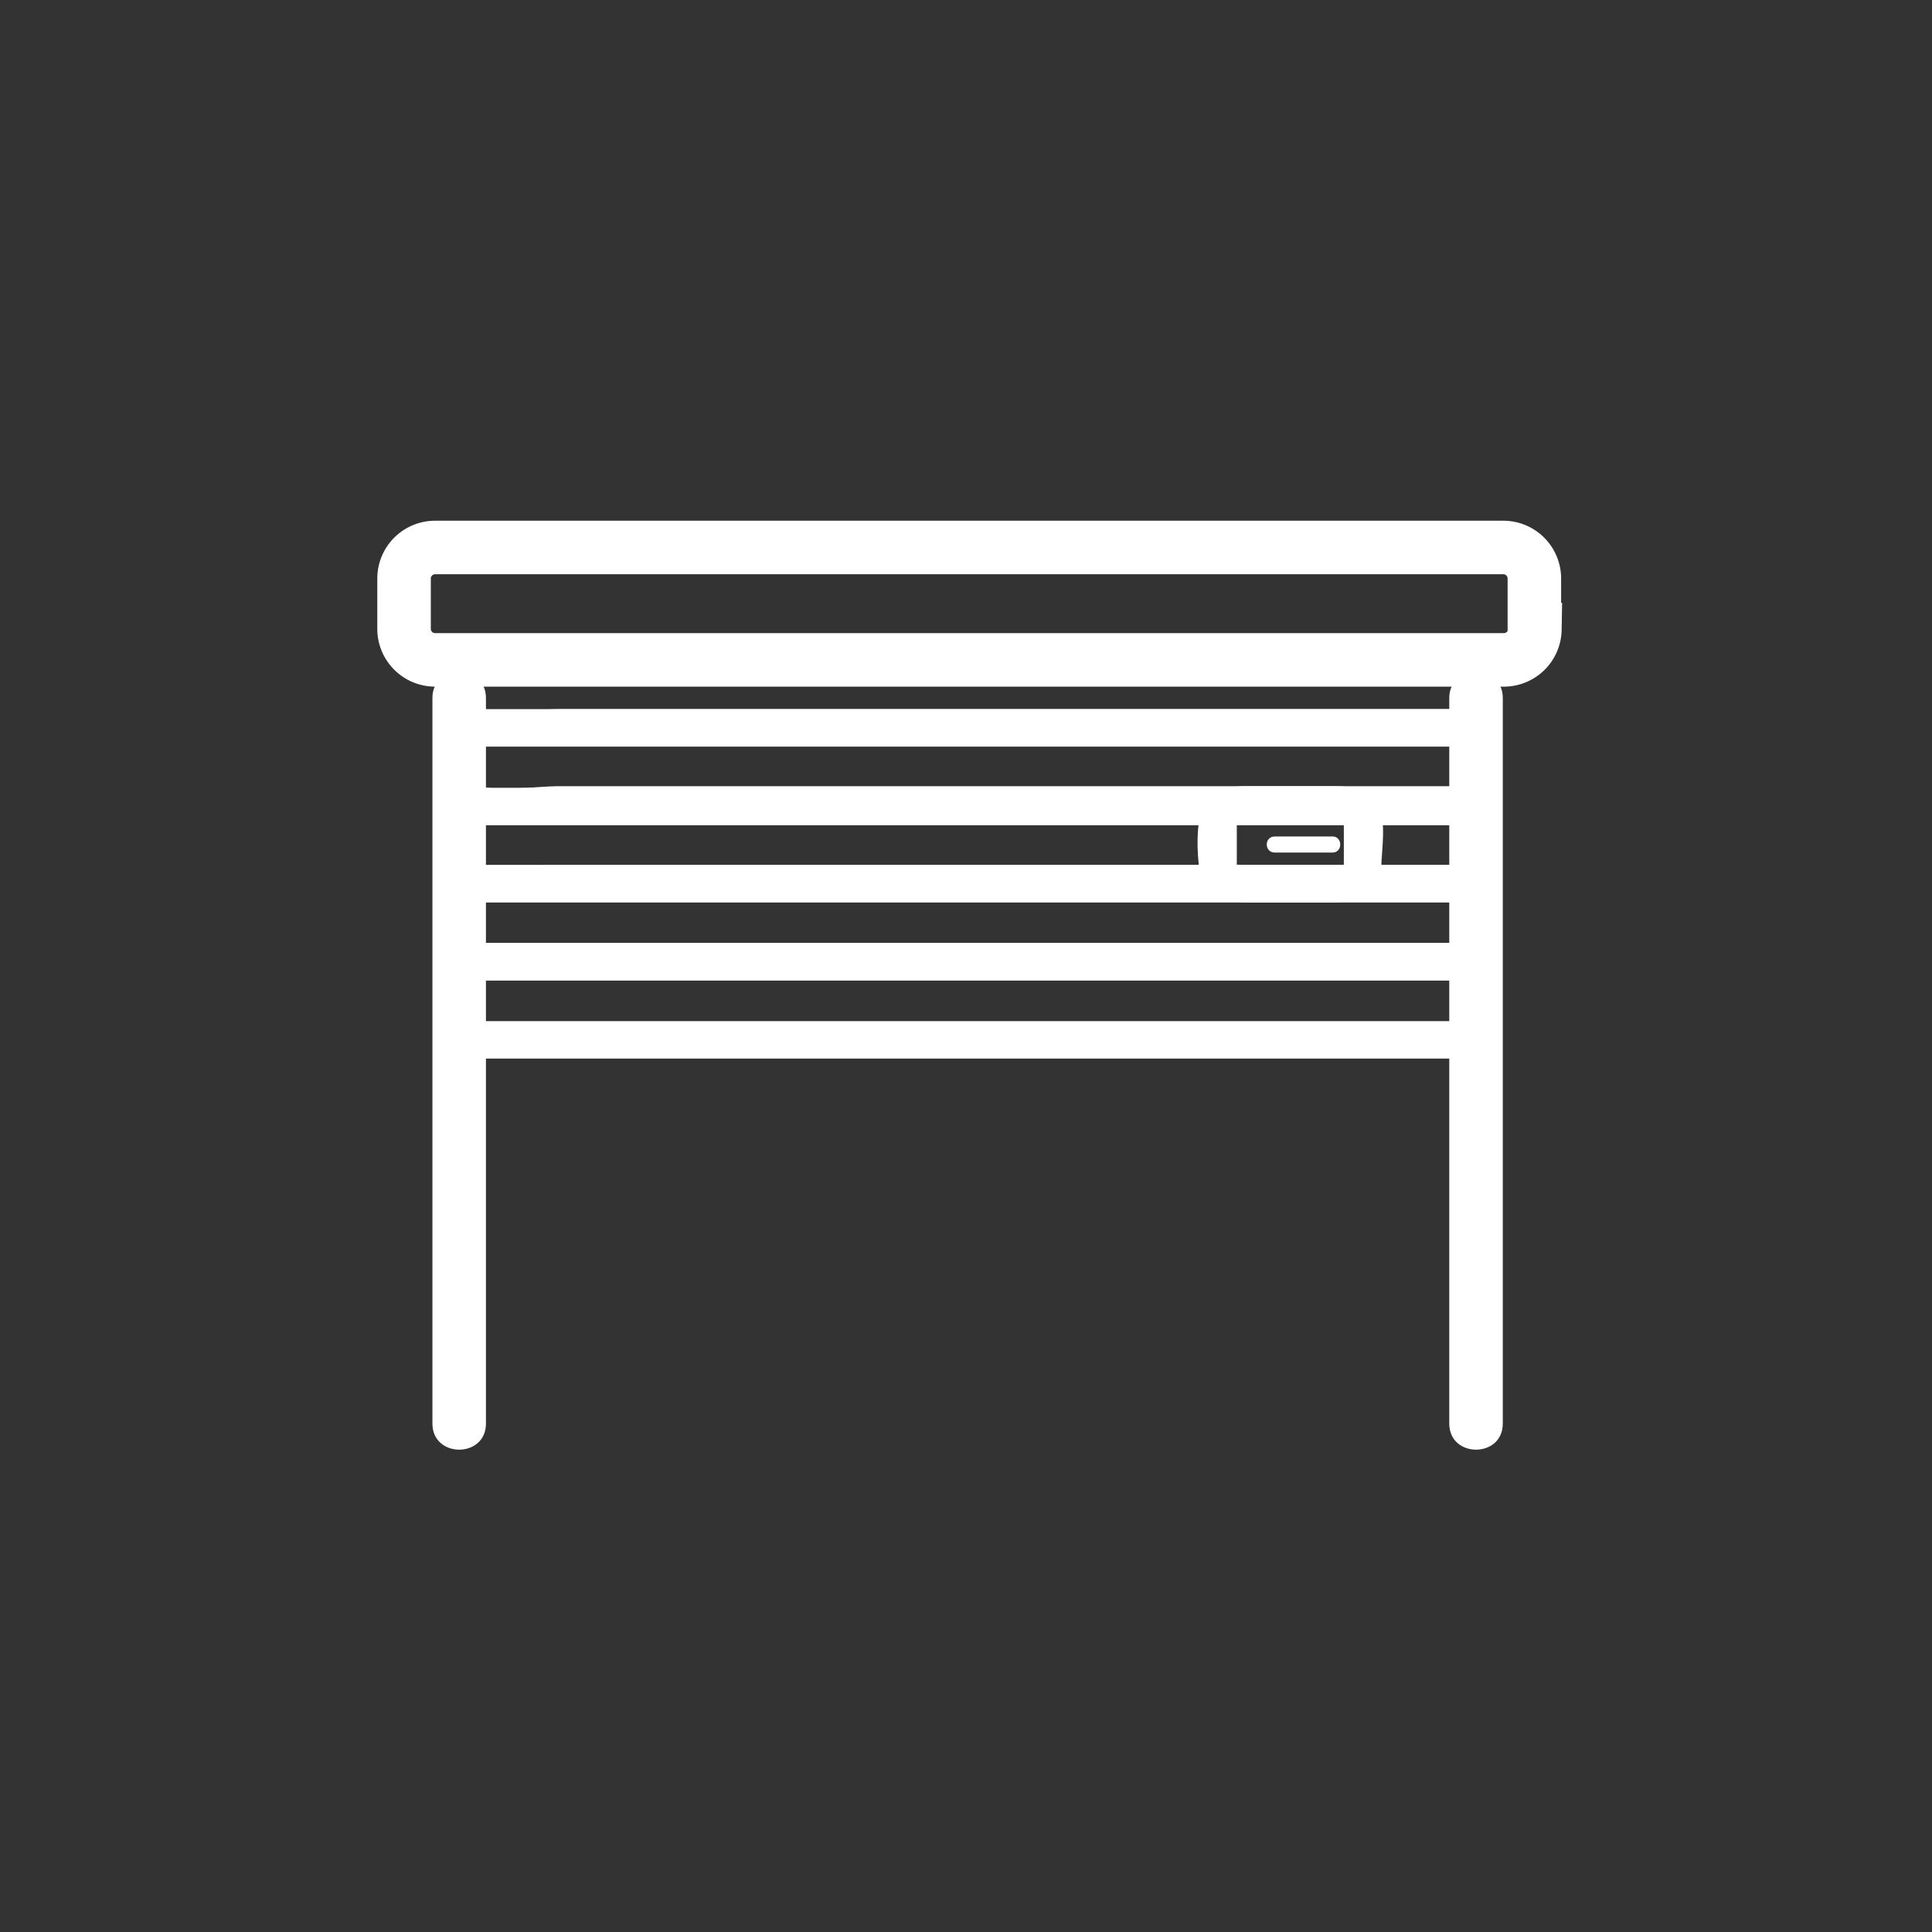 <svg xmlns="http://www.w3.org/2000/svg" width="361" height="361"><rect width="100%" height="100%" fill="#333333" stroke="none"/><path d="M80.8 130.4V266c0 6.5 10 6.5 10 0V130.4c0-6.4-10-6.4-10 0zm190 0V266c0 6.5 10 6.5 10 0V130.4c0-6.4-10-6.4-10 0z" fill="#fff"/><path d="M286.8 117.6a5.8 5.8 0 0 1-5.7 5.7H81.3a5.8 5.8 0 0 1-5.8-5.7V108a5.8 5.8 0 0 1 5.8-5.7H281a5.8 5.8 0 0 1 5.7 5.7v9.6z" fill="none" stroke="#fff" stroke-width="10"/><path d="M272.5 145.7c-.4 1.7 1 1.5-.7 1.5h-183c1 0 .5-7.7.5-8.6 0-1-2.8.9-.4.9h183.8c2.4 0-.4-.3-.4-1.4v8.6c0 4.5 7 4.5 7 0 0-6.1 1.5-14.2-6.5-14.2H104.6c-4.8 0-11.4 1.1-16-.2-8-2.3-6.7 12.5-6 16.5.9 3.9 4.8 5.4 8.2 5.4h181.3c3.6 0 6.4-3.3 7.1-6.6.9-4.4-5.9-6.3-6.7-1.9z" fill="#fff"/><path d="M272.5 160.2c-.4 1.6 1 1.4-.7 1.4h-183c1 0 .5-7.7.5-8.6 0-1-2.8 1-.4 1h183.8c2.4 0-.4-.3-.4-1.4v8.5c0 4.5 7 4.5 7 0 0-6.1 1.5-14.2-6.5-14.2H104.6c-4.8 0-11.4 1.2-16-.2-8-2.3-6.7 12.5-6 16.5.9 3.9 4.8 5.4 8.2 5.4h181.3c3.6 0 6.4-3.3 7.1-6.6.9-4.4-5.9-6.3-6.7-1.8z" fill="#fff"/><path d="M272.5 174.8c-.4 1.7 1 1.4-.7 1.4h-183c1 0 .5-7.6.5-8.6 0-.9-2.8 1-.4 1h183.8c2.4 0-.4-.3-.4-1.4v8.5c0 4.6 7 4.6 7 0 0-6 1.5-14.1-6.5-14.1H104.6c-4.8 0-11.4 1.1-16-.2-8-2.4-6.7 12.4-6 16.5.9 3.8 4.8 5.3 8.2 5.3h181.3c3.6 0 6.4-3.2 7.1-6.5.9-4.4-5.9-6.3-6.7-1.9z" fill="#fff"/><path d="M272.5 189.4c-.4 1.7 1 1.4-.7 1.4h-183c1 0 .5-7.3.5-8.1 0-2-2.6.5-.4.5h183.9c2.4 0-.5-1.8-.5-1v8.1c0 4.5 7 4.5 7 0 0-6 1.5-14.1-6.5-14.1h-184c-8 0-6.5 8-6.5 14.1 0 4.4 4 7.5 8 7.5h181.5c3.7 0 6.7-3 7.4-6.5.9-4.4-5.9-6.3-6.7-1.9zM85.8 139.5h190c4.5 0 4.5-7 0-7h-190c-4.5 0-4.5 7 0 7zm152.4 19.8H249c1.9 0 1.9-3 0-3h-10.8c-2 0-2 3 0 3z" fill="#fff"/><path d="M251.2 161.2c-.1.6.3.4-1 .4h-17.7c-1.4 0-1.4-.2-1.4.3v-8.3c0 .5-.5.3.9.3h19.3c.3 0-.2-.8-.2 0v8.2c0 4.5 7 4.5 7 0 0-3 1.1-8.9-.7-11.6-2.6-3.8-5.9-3.6-9.9-3.6h-14.3c-4.2 0-8 .8-9 5.6-.7 3.5-.5 8.2.2 11.7 1 4.4 6 4.4 9.5 4.4h14.4c4.3 0 8.6-.4 9.7-5.6.8-4.4-5.9-6.3-6.8-1.8z" fill="#fff"/></svg>